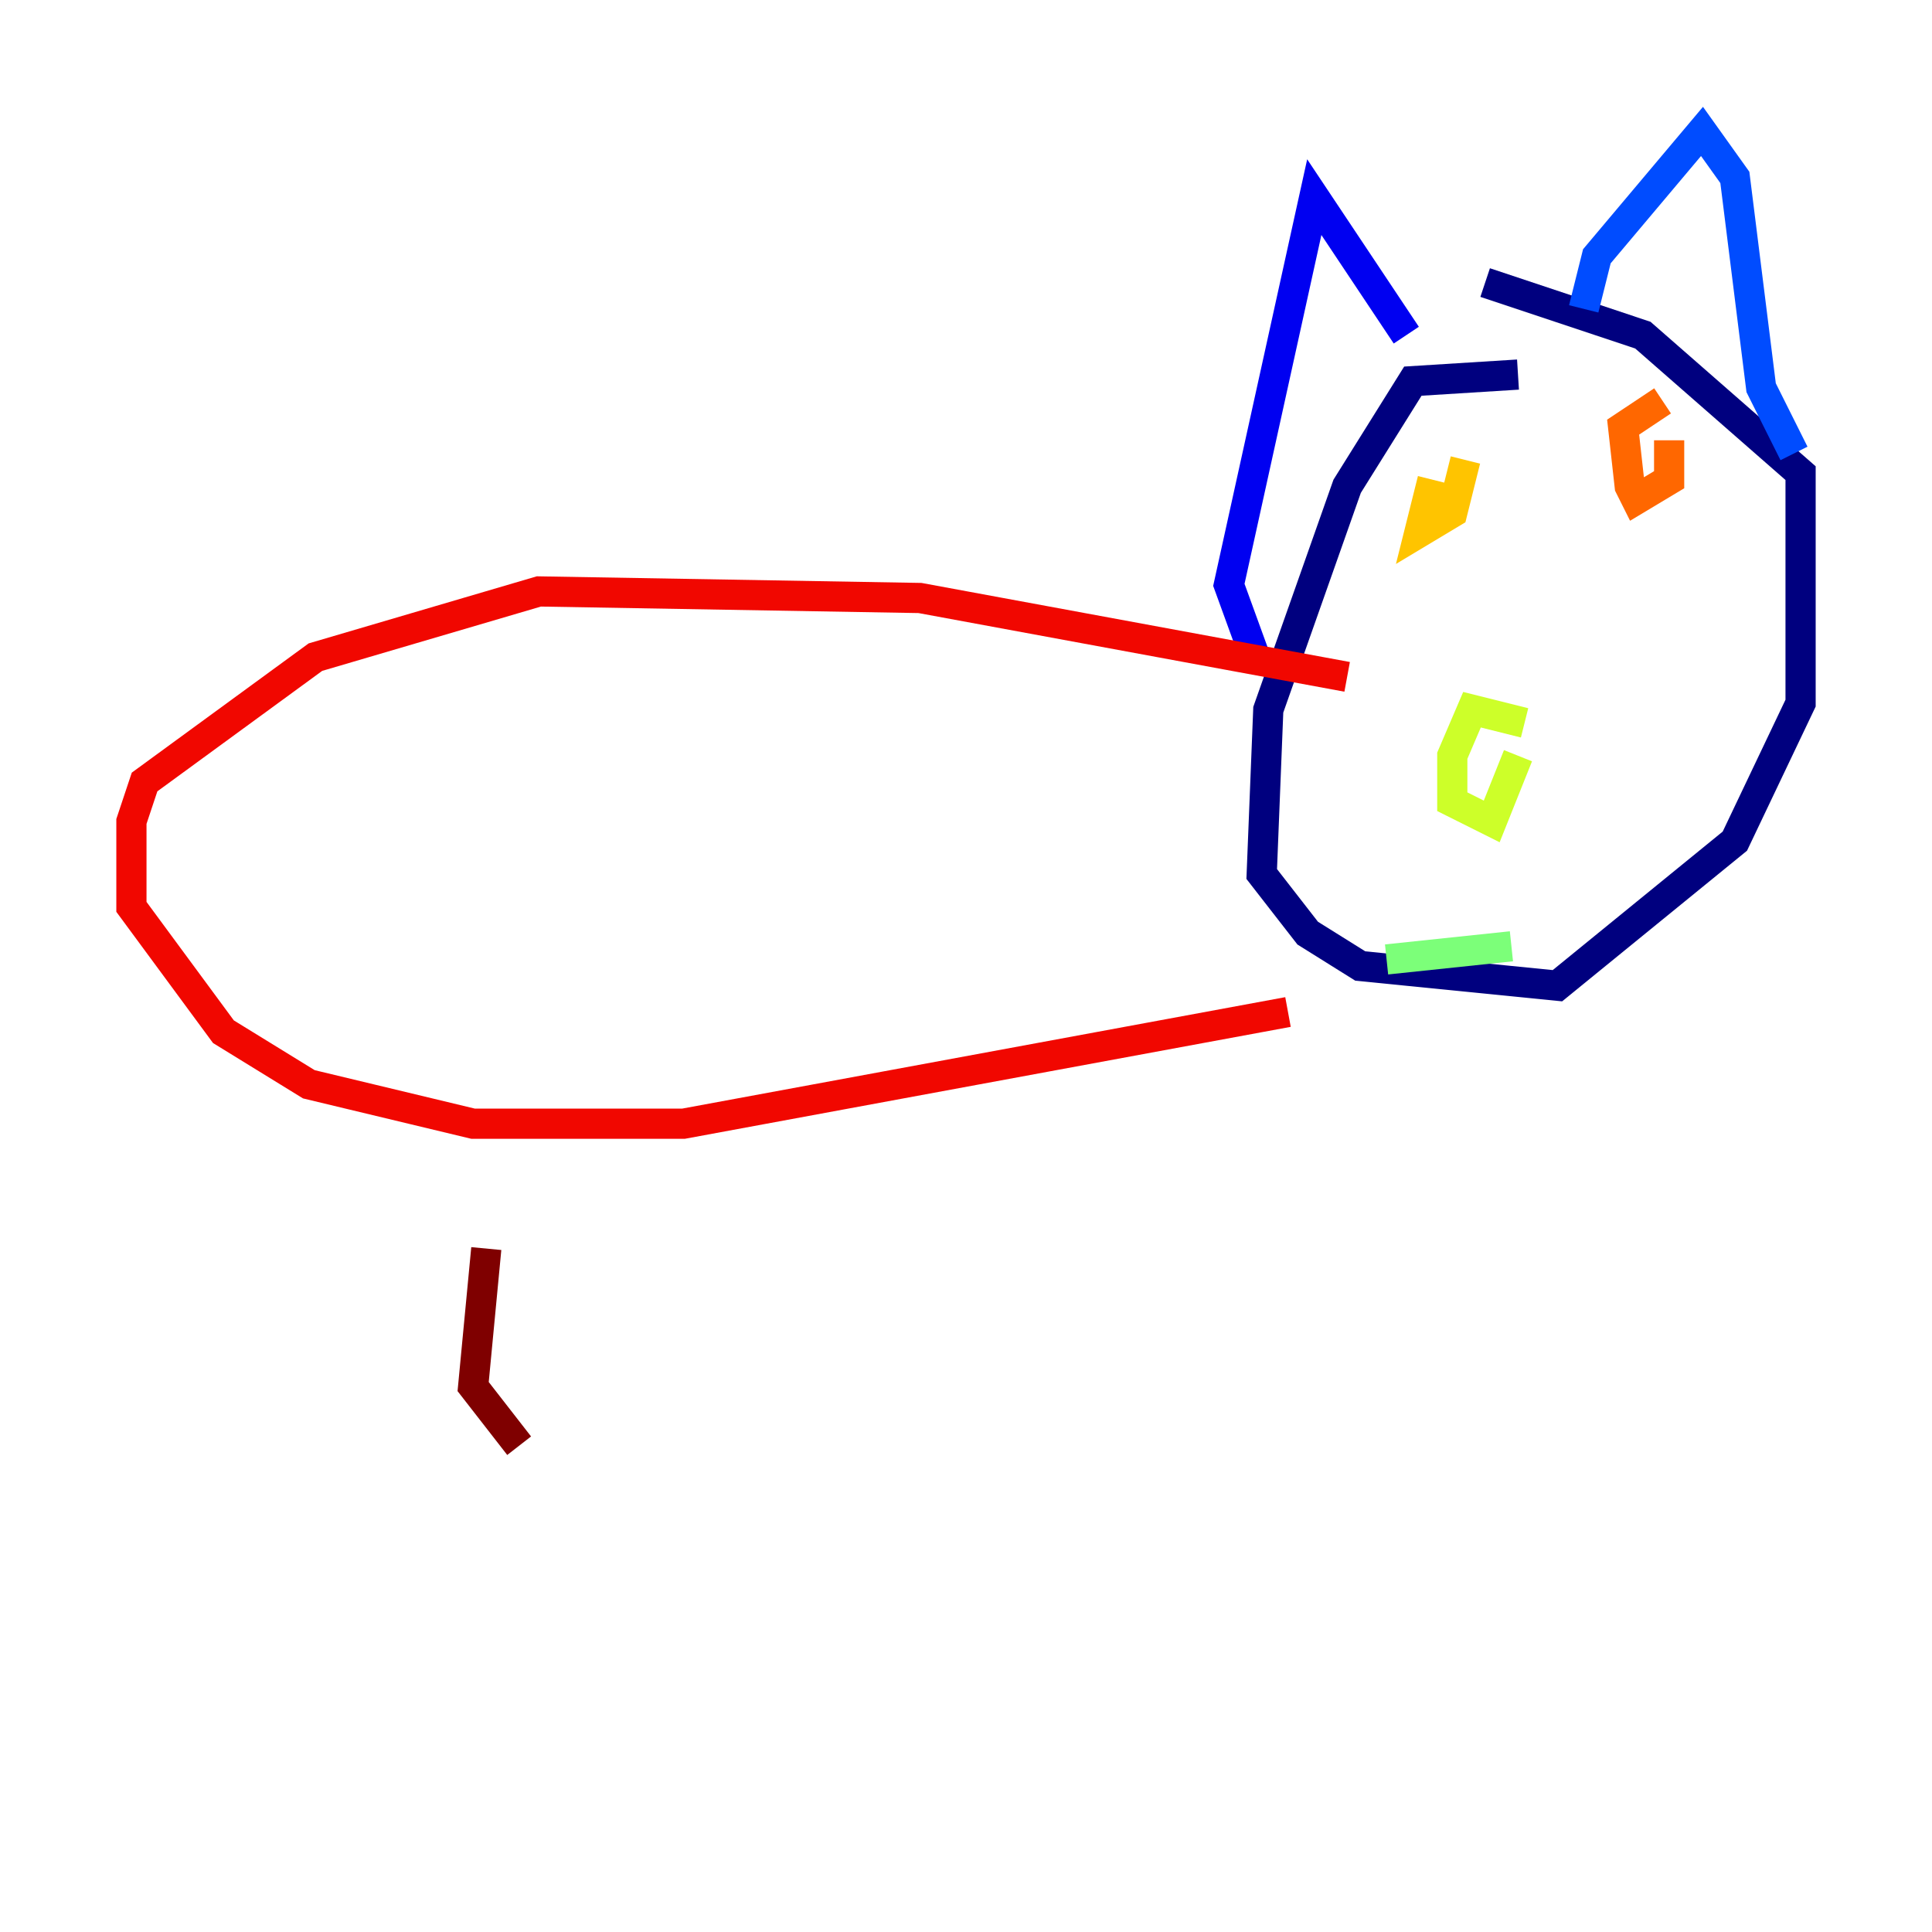 <?xml version="1.0" encoding="utf-8" ?>
<svg baseProfile="tiny" height="128" version="1.2" viewBox="0,0,128,128" width="128" xmlns="http://www.w3.org/2000/svg" xmlns:ev="http://www.w3.org/2001/xml-events" xmlns:xlink="http://www.w3.org/1999/xlink"><defs /><polyline fill="none" points="100.571,24.816 93.605,25.252 89.252,32.218 84.027,47.02 83.592,57.905 86.639,61.823 90.122,64.0 103.184,65.306 114.939,55.728 119.293,46.585 119.293,31.347 108.844,22.204 98.395,18.721" stroke="#00007f" stroke-width="2" /><polyline fill="none" points="83.156,43.537 81.415,38.748 87.075,13.061 93.17,22.204" stroke="#0000f1" stroke-width="2" /><polyline fill="none" points="104.925,20.463 105.796,16.98 112.762,8.707 114.939,11.755 116.68,25.687 118.857,30.041" stroke="#004cff" stroke-width="2" /><polyline fill="none" points="91.429,39.184 91.429,39.184" stroke="#00b0ff" stroke-width="2" /><polyline fill="none" points="107.102,34.395 107.102,34.395" stroke="#29ffcd" stroke-width="2" /><polyline fill="none" points="91.864,63.565 100.136,62.694" stroke="#7cff79" stroke-width="2" /><polyline fill="none" points="101.007,47.891 97.524,47.02 96.218,50.068 96.218,53.116 98.83,54.422 100.571,50.068" stroke="#cdff29" stroke-width="2" /><polyline fill="none" points="94.912,31.782 94.041,35.265 96.218,33.959 97.088,30.476" stroke="#ffc400" stroke-width="2" /><polyline fill="none" points="110.15,26.558 107.537,28.299 107.973,32.218 108.408,33.088 110.585,31.782 110.585,29.17" stroke="#ff6700" stroke-width="2" /><polyline fill="none" points="89.252,44.843 60.952,39.619 35.701,39.184 20.898,43.537 9.578,51.809 8.707,54.422 8.707,60.082 14.803,68.354 20.463,71.837 31.347,74.449 45.279,74.449 85.333,67.048" stroke="#f10700" stroke-width="2" /><polyline fill="none" points="32.218,82.721 31.347,91.864 34.395,95.782" stroke="#7f0000" stroke-width="2" /></svg>